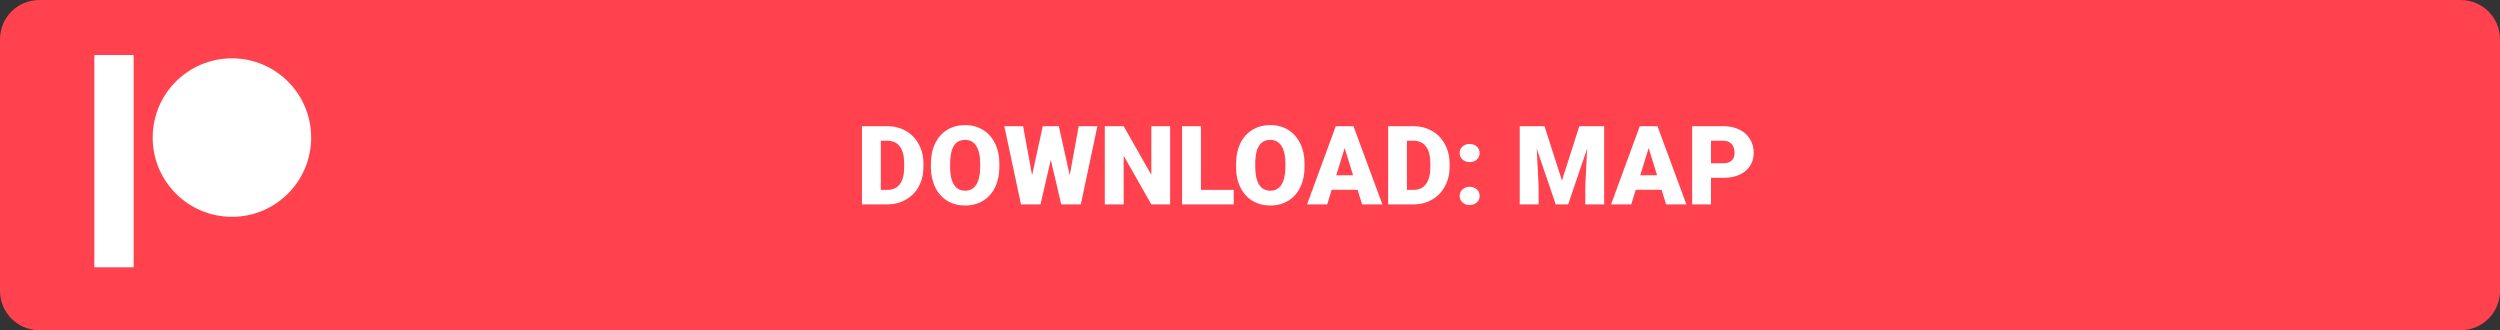 <svg version="1.2" baseProfile="tiny-ps" xmlns="http://www.w3.org/2000/svg" viewBox="0 0 318 42" width="318" height="42">
	<rect x="0" y="0" width="318" height="42" fill="#333333" stroke="none"/>
	<title>patreon_downloadMAP-svg</title>
	<style>
		tspan { white-space:pre }
		.shp0 { fill: #ff424d } 
		.shp1 { fill: #ffffff } 
	</style>
	<path id="Shape 1" class="shp0" d="M5 0L313 0C315.76 0 318 2.23 318 5L318 37C318 39.76 315.76 42 313 42L5 42C2.23 42 0 39.76 0 37L0 5C0 2.23 2.23 0 5 0Z" />
	<path id="P line" class="shp1" d="M12 7L17 7L17 34L12 34L12 7Z" />
	<path id="P circle" class="shp1" d="M29.5 27.58C23.93 27.58 19.42 23.07 19.42 17.5C19.42 11.93 23.93 7.42 29.5 7.42C35.07 7.42 39.58 11.93 39.58 17.5C39.58 23.07 35.07 27.58 29.5 27.58Z" />
	<path id=" DOWNLOAD: MAP " fill-rule="evenodd" class="shp1" d="M112.92 26L109.64 26L109.64 16.05L112.85 16.05C113.73 16.05 114.52 16.25 115.22 16.65C115.92 17.04 116.47 17.61 116.86 18.34C117.26 19.06 117.46 19.87 117.46 20.78L117.46 21.24C117.46 22.15 117.27 22.96 116.88 23.69C116.5 24.41 115.96 24.97 115.25 25.38C114.56 25.79 113.78 25.99 112.92 26ZM112.85 17.9L112.04 17.9L112.04 24.15L112.88 24.15C113.57 24.15 114.09 23.91 114.46 23.42C114.83 22.93 115.01 22.2 115.01 21.24L115.01 20.8C115.01 19.84 114.83 19.12 114.46 18.63C114.09 18.14 113.56 17.9 112.85 17.9ZM127.12 20.77L127.12 21.23C127.12 22.2 126.94 23.06 126.58 23.81C126.22 24.56 125.71 25.13 125.04 25.54C124.38 25.94 123.63 26.14 122.78 26.14C121.93 26.14 121.18 25.95 120.52 25.56C119.87 25.17 119.36 24.61 118.99 23.88C118.62 23.15 118.43 22.32 118.41 21.39L118.41 20.83C118.41 19.85 118.59 18.99 118.95 18.25C119.31 17.5 119.82 16.93 120.48 16.52C121.15 16.11 121.92 15.91 122.77 15.91C123.61 15.91 124.36 16.11 125.02 16.51C125.68 16.91 126.19 17.48 126.56 18.23C126.93 18.96 127.11 19.81 127.12 20.77ZM124.68 21.27L124.68 20.81C124.68 19.82 124.51 19.07 124.18 18.56C123.85 18.05 123.38 17.79 122.77 17.79C121.56 17.79 120.93 18.69 120.86 20.5L120.85 21.23C120.85 22.2 121.01 22.95 121.34 23.48C121.66 24 122.14 24.26 122.78 24.26C123.39 24.26 123.85 24 124.18 23.49C124.51 22.98 124.67 22.24 124.68 21.27ZM134.68 16.05L136.07 22.29L137.21 16.05L139.59 16.05L137.48 26L134.99 26L133.66 20.33L132.35 26L129.87 26L127.75 16.05L130.14 16.05L131.28 22.29L132.64 16.05L134.68 16.05ZM148.84 16.05L148.84 26L146.45 26L142.93 19.81L142.93 26L140.53 26L140.53 16.05L142.93 16.05L146.45 22.24L146.45 16.05L148.84 16.05ZM152.76 16.05L152.76 24.15L156.93 24.15L156.93 26L150.36 26L150.36 16.05L152.76 16.05ZM165.94 20.77L165.94 21.23C165.94 22.2 165.76 23.06 165.4 23.81C165.04 24.56 164.53 25.13 163.86 25.54C163.2 25.94 162.44 26.14 161.59 26.14C160.74 26.14 159.99 25.95 159.34 25.56C158.68 25.17 158.17 24.61 157.8 23.88C157.43 23.15 157.24 22.32 157.23 21.39L157.23 20.83C157.23 19.85 157.41 18.99 157.76 18.25C158.12 17.5 158.63 16.93 159.3 16.52C159.97 16.11 160.73 15.91 161.58 15.91C162.43 15.91 163.18 16.11 163.84 16.51C164.5 16.91 165.01 17.48 165.38 18.23C165.75 18.96 165.93 19.81 165.94 20.77ZM163.5 21.27L163.5 20.81C163.5 19.82 163.33 19.07 163 18.56C162.67 18.05 162.19 17.79 161.58 17.79C160.38 17.79 159.74 18.69 159.67 20.5L159.67 21.23C159.67 22.2 159.83 22.95 160.15 23.48C160.48 24 160.96 24.26 161.59 24.26C162.2 24.26 162.67 24 163 23.49C163.33 22.98 163.49 22.24 163.5 21.27ZM173.26 26L172.68 24.14L169.39 24.14L168.82 26L166.26 26L169.91 16.05L172.16 16.05L175.84 26L173.26 26ZM171.04 18.84L169.97 22.29L172.11 22.29L171.04 18.84ZM179.84 26L176.57 26L176.57 16.05L179.77 16.05C180.65 16.05 181.44 16.25 182.14 16.65C182.85 17.04 183.39 17.61 183.78 18.34C184.18 19.06 184.38 19.87 184.39 20.78L184.39 21.24C184.39 22.15 184.19 22.96 183.8 23.69C183.42 24.41 182.88 24.97 182.18 25.38C181.48 25.79 180.7 25.99 179.84 26ZM179.77 17.9L178.96 17.9L178.96 24.15L179.8 24.15C180.49 24.15 181.01 23.91 181.38 23.42C181.75 22.93 181.94 22.2 181.94 21.24L181.94 20.8C181.94 19.84 181.75 19.12 181.38 18.63C181.01 18.14 180.48 17.9 179.77 17.9ZM186.94 23.76C187.31 23.76 187.61 23.87 187.85 24.09C188.09 24.3 188.21 24.58 188.21 24.92C188.21 25.26 188.09 25.54 187.85 25.75C187.61 25.97 187.31 26.08 186.94 26.08C186.57 26.08 186.27 25.97 186.03 25.75C185.79 25.53 185.67 25.25 185.67 24.92C185.67 24.59 185.79 24.31 186.03 24.09C186.27 23.87 186.57 23.76 186.94 23.76ZM186.94 18.31C187.31 18.31 187.61 18.42 187.85 18.64C188.09 18.85 188.21 19.13 188.21 19.46C188.21 19.8 188.09 20.08 187.85 20.3C187.61 20.51 187.31 20.62 186.94 20.62C186.57 20.62 186.27 20.51 186.03 20.29C185.79 20.07 185.67 19.79 185.67 19.46C185.67 19.13 185.79 18.86 186.03 18.64C186.27 18.42 186.57 18.31 186.94 18.31ZM193.31 16.05L196.46 16.05L198.68 22.97L200.89 16.05L204.05 16.05L204.05 26L201.65 26L201.65 23.68L201.88 18.92L199.47 26L197.89 26L195.47 18.91L195.71 23.68L195.71 26L193.31 26L193.31 16.05ZM211.93 26L211.35 24.14L208.07 24.14L207.49 26L204.93 26L208.58 16.05L210.83 16.05L214.51 26L211.93 26ZM209.71 18.84L208.64 22.29L210.78 22.29L209.71 18.84ZM219.17 22.62L217.64 22.62L217.64 26L215.24 26L215.24 16.05L219.21 16.05C219.97 16.05 220.64 16.19 221.22 16.47C221.81 16.75 222.27 17.15 222.58 17.67C222.91 18.18 223.07 18.77 223.07 19.42C223.07 20.39 222.72 21.17 222.02 21.75C221.33 22.33 220.38 22.62 219.17 22.62ZM217.64 17.9L217.64 20.77L219.21 20.77C219.68 20.77 220.03 20.65 220.27 20.42C220.52 20.19 220.64 19.86 220.64 19.44C220.64 18.97 220.51 18.6 220.26 18.32C220.01 18.05 219.67 17.91 219.24 17.9L217.64 17.9Z" />
</svg>